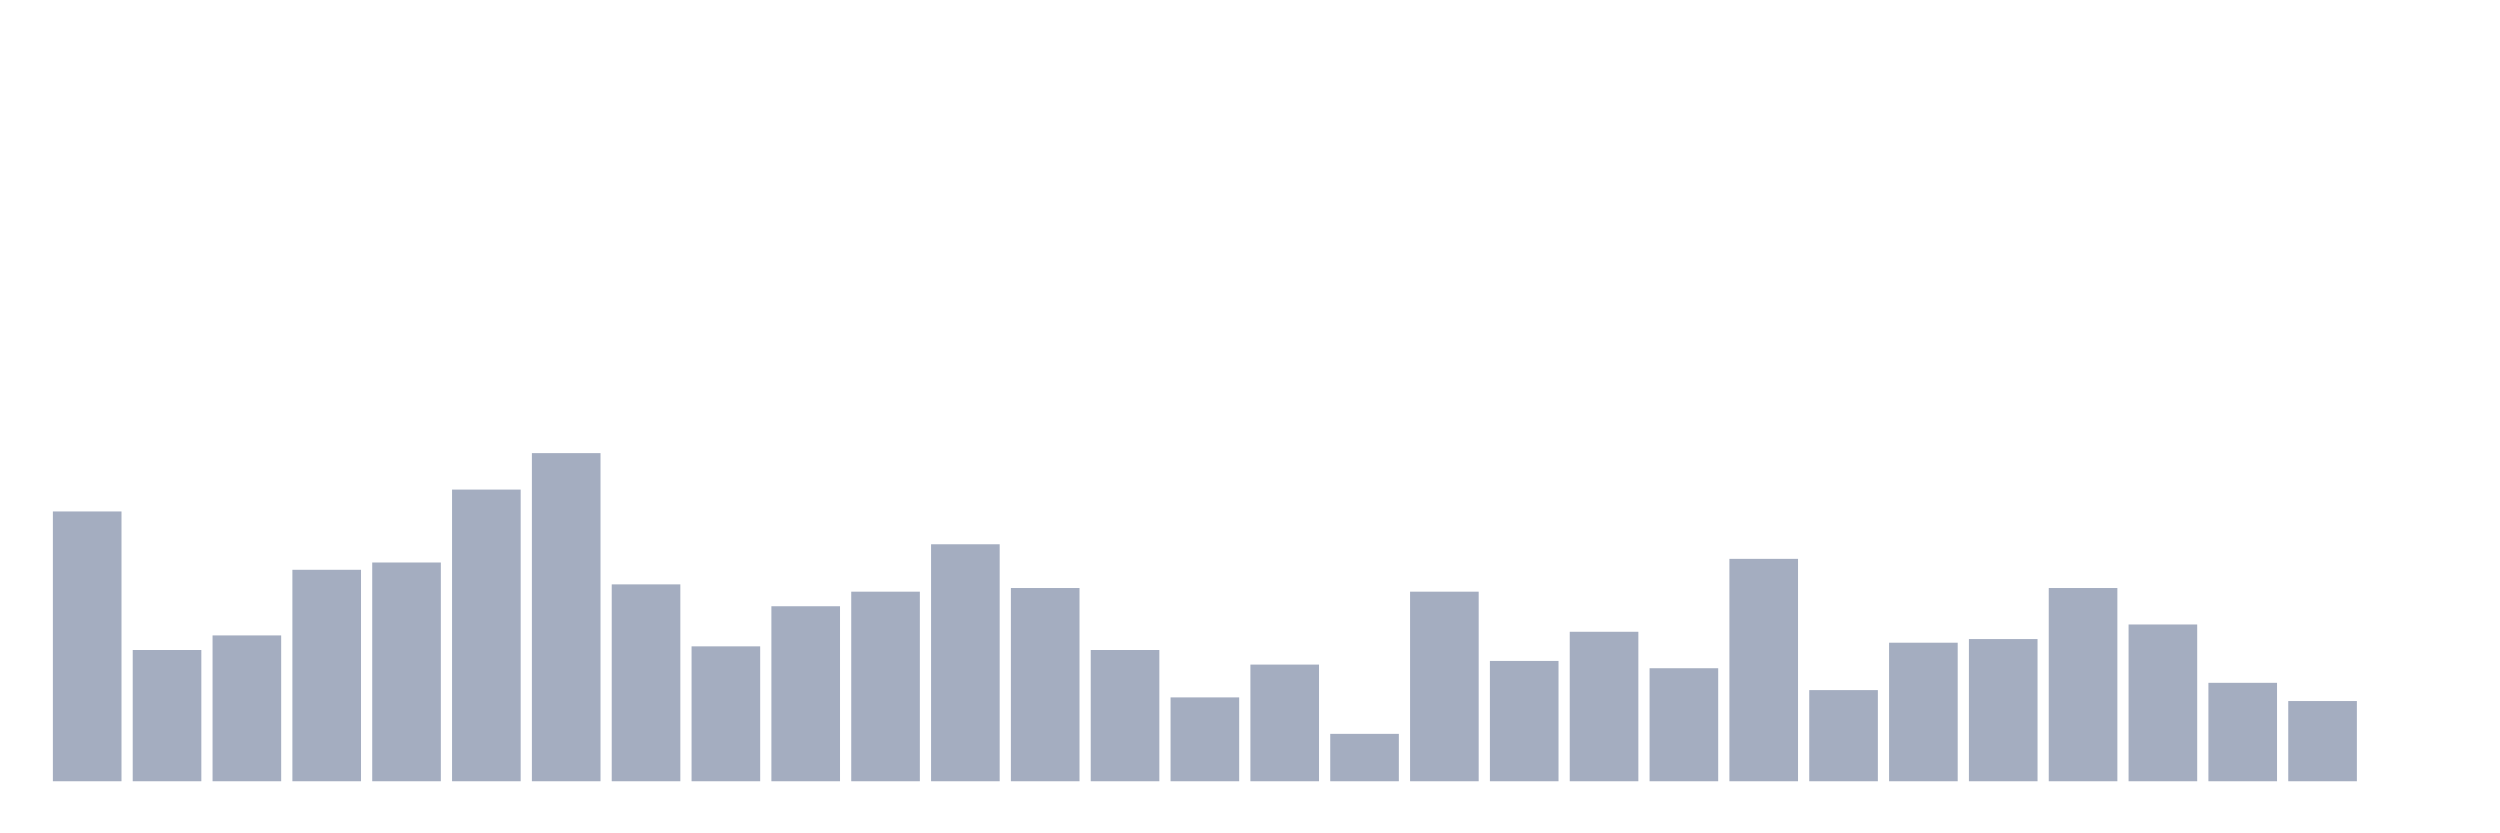 <svg xmlns="http://www.w3.org/2000/svg" viewBox="0 0 480 160"><g transform="translate(10,10)"><rect class="bar" x="0.153" width="13.175" y="88.2" height="51.8" fill="rgb(164,173,192)"></rect><rect class="bar" x="15.482" width="13.175" y="114.8" height="25.2" fill="rgb(164,173,192)"></rect><rect class="bar" x="30.81" width="13.175" y="112" height="28" fill="rgb(164,173,192)"></rect><rect class="bar" x="46.138" width="13.175" y="99.4" height="40.6" fill="rgb(164,173,192)"></rect><rect class="bar" x="61.466" width="13.175" y="98" height="42" fill="rgb(164,173,192)"></rect><rect class="bar" x="76.794" width="13.175" y="84" height="56" fill="rgb(164,173,192)"></rect><rect class="bar" x="92.123" width="13.175" y="77" height="63" fill="rgb(164,173,192)"></rect><rect class="bar" x="107.451" width="13.175" y="102.2" height="37.8" fill="rgb(164,173,192)"></rect><rect class="bar" x="122.779" width="13.175" y="114.1" height="25.9" fill="rgb(164,173,192)"></rect><rect class="bar" x="138.107" width="13.175" y="106.4" height="33.6" fill="rgb(164,173,192)"></rect><rect class="bar" x="153.436" width="13.175" y="103.6" height="36.4" fill="rgb(164,173,192)"></rect><rect class="bar" x="168.764" width="13.175" y="94.5" height="45.5" fill="rgb(164,173,192)"></rect><rect class="bar" x="184.092" width="13.175" y="102.9" height="37.1" fill="rgb(164,173,192)"></rect><rect class="bar" x="199.42" width="13.175" y="114.8" height="25.2" fill="rgb(164,173,192)"></rect><rect class="bar" x="214.748" width="13.175" y="123.9" height="16.1" fill="rgb(164,173,192)"></rect><rect class="bar" x="230.077" width="13.175" y="117.6" height="22.4" fill="rgb(164,173,192)"></rect><rect class="bar" x="245.405" width="13.175" y="130.9" height="9.1" fill="rgb(164,173,192)"></rect><rect class="bar" x="260.733" width="13.175" y="103.6" height="36.4" fill="rgb(164,173,192)"></rect><rect class="bar" x="276.061" width="13.175" y="116.9" height="23.1" fill="rgb(164,173,192)"></rect><rect class="bar" x="291.39" width="13.175" y="111.3" height="28.7" fill="rgb(164,173,192)"></rect><rect class="bar" x="306.718" width="13.175" y="118.3" height="21.7" fill="rgb(164,173,192)"></rect><rect class="bar" x="322.046" width="13.175" y="97.3" height="42.7" fill="rgb(164,173,192)"></rect><rect class="bar" x="337.374" width="13.175" y="122.5" height="17.5" fill="rgb(164,173,192)"></rect><rect class="bar" x="352.702" width="13.175" y="113.4" height="26.6" fill="rgb(164,173,192)"></rect><rect class="bar" x="368.031" width="13.175" y="112.7" height="27.3" fill="rgb(164,173,192)"></rect><rect class="bar" x="383.359" width="13.175" y="102.9" height="37.1" fill="rgb(164,173,192)"></rect><rect class="bar" x="398.687" width="13.175" y="109.9" height="30.1" fill="rgb(164,173,192)"></rect><rect class="bar" x="414.015" width="13.175" y="121.1" height="18.9" fill="rgb(164,173,192)"></rect><rect class="bar" x="429.344" width="13.175" y="124.6" height="15.4" fill="rgb(164,173,192)"></rect><rect class="bar" x="444.672" width="13.175" y="140" height="0" fill="rgb(164,173,192)"></rect></g></svg>